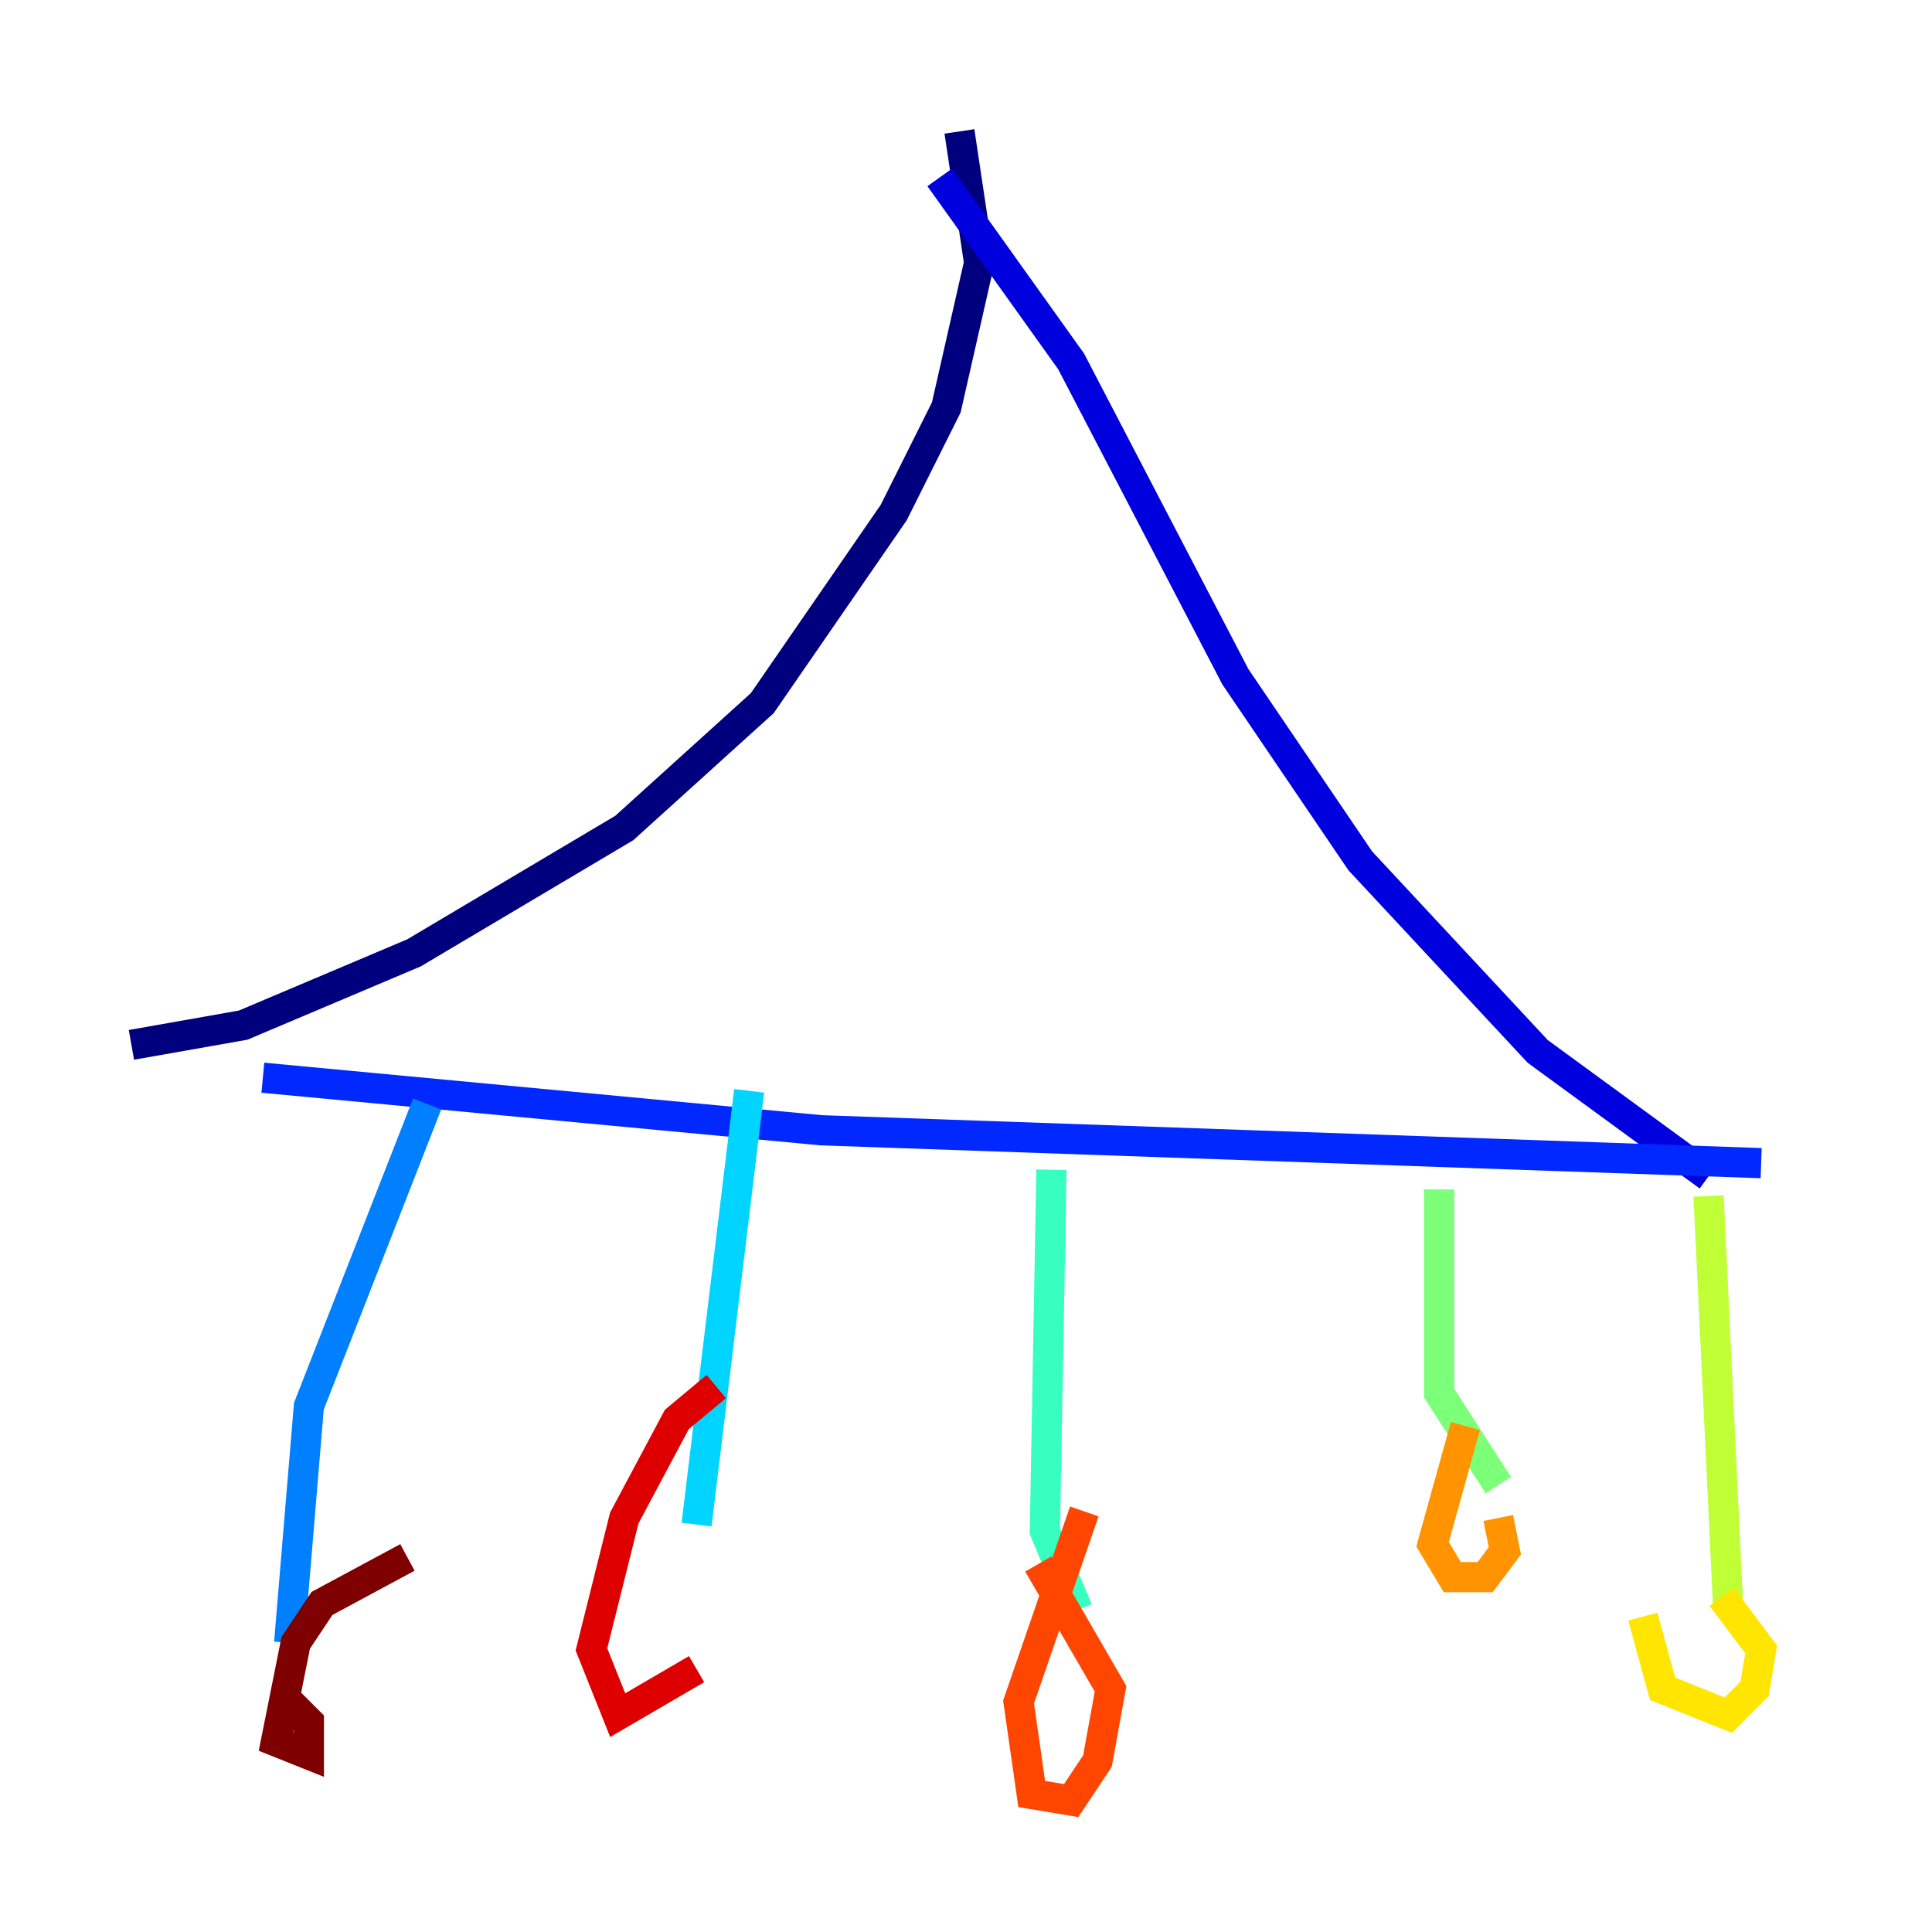 <?xml version="1.0" encoding="utf-8" ?>
<svg baseProfile="tiny" height="128" version="1.2" viewBox="0,0,128,128" width="128" xmlns="http://www.w3.org/2000/svg" xmlns:ev="http://www.w3.org/2001/xml-events" xmlns:xlink="http://www.w3.org/1999/xlink"><defs /><polyline fill="none" points="63.565,8.707 64.871,17.415 62.694,26.993 59.211,33.959 50.503,46.585 41.361,54.857 27.429,63.129 16.109,67.918 8.707,69.225" stroke="#00007f" stroke-width="2" /><polyline fill="none" points="62.258,11.755 70.966,23.946 81.85,44.843 90.122,57.034 101.878,69.66 113.197,77.932" stroke="#0000de" stroke-width="2" /><polyline fill="none" points="116.68,77.061 54.422,74.884 17.415,71.401" stroke="#0028ff" stroke-width="2" /><polyline fill="none" points="28.299,73.143 20.463,93.17 19.157,108.844" stroke="#0080ff" stroke-width="2" /><polyline fill="none" points="49.633,72.272 46.15,101.007" stroke="#00d4ff" stroke-width="2" /><polyline fill="none" points="69.66,77.497 69.225,101.442 71.401,106.667" stroke="#36ffc0" stroke-width="2" /><polyline fill="none" points="95.347,78.803 95.347,92.299 99.265,98.395" stroke="#7cff79" stroke-width="2" /><polyline fill="none" points="113.197,79.238 114.503,106.667" stroke="#c0ff36" stroke-width="2" /><polyline fill="none" points="108.844,107.102 110.15,111.891 114.503,113.633 116.245,111.891 116.68,109.279 114.068,105.796" stroke="#ffe500" stroke-width="2" /><polyline fill="none" points="97.088,94.476 94.912,102.313 96.218,104.49 98.395,104.49 99.701,102.748 99.265,100.571" stroke="#ff9400" stroke-width="2" /><polyline fill="none" points="71.837,100.136 67.483,112.762 68.354,118.857 70.966,119.293 72.707,116.68 73.578,111.891 68.789,103.619" stroke="#ff4600" stroke-width="2" /><polyline fill="none" points="47.456,91.864 44.843,94.041 41.361,100.571 39.184,109.279 40.925,113.633 46.15,110.585" stroke="#de0000" stroke-width="2" /><polyline fill="none" points="26.993,103.184 21.333,106.231 19.592,108.844 18.286,115.374 20.463,116.245 20.463,114.068 18.721,112.326" stroke="#7f0000" stroke-width="2" /></svg>